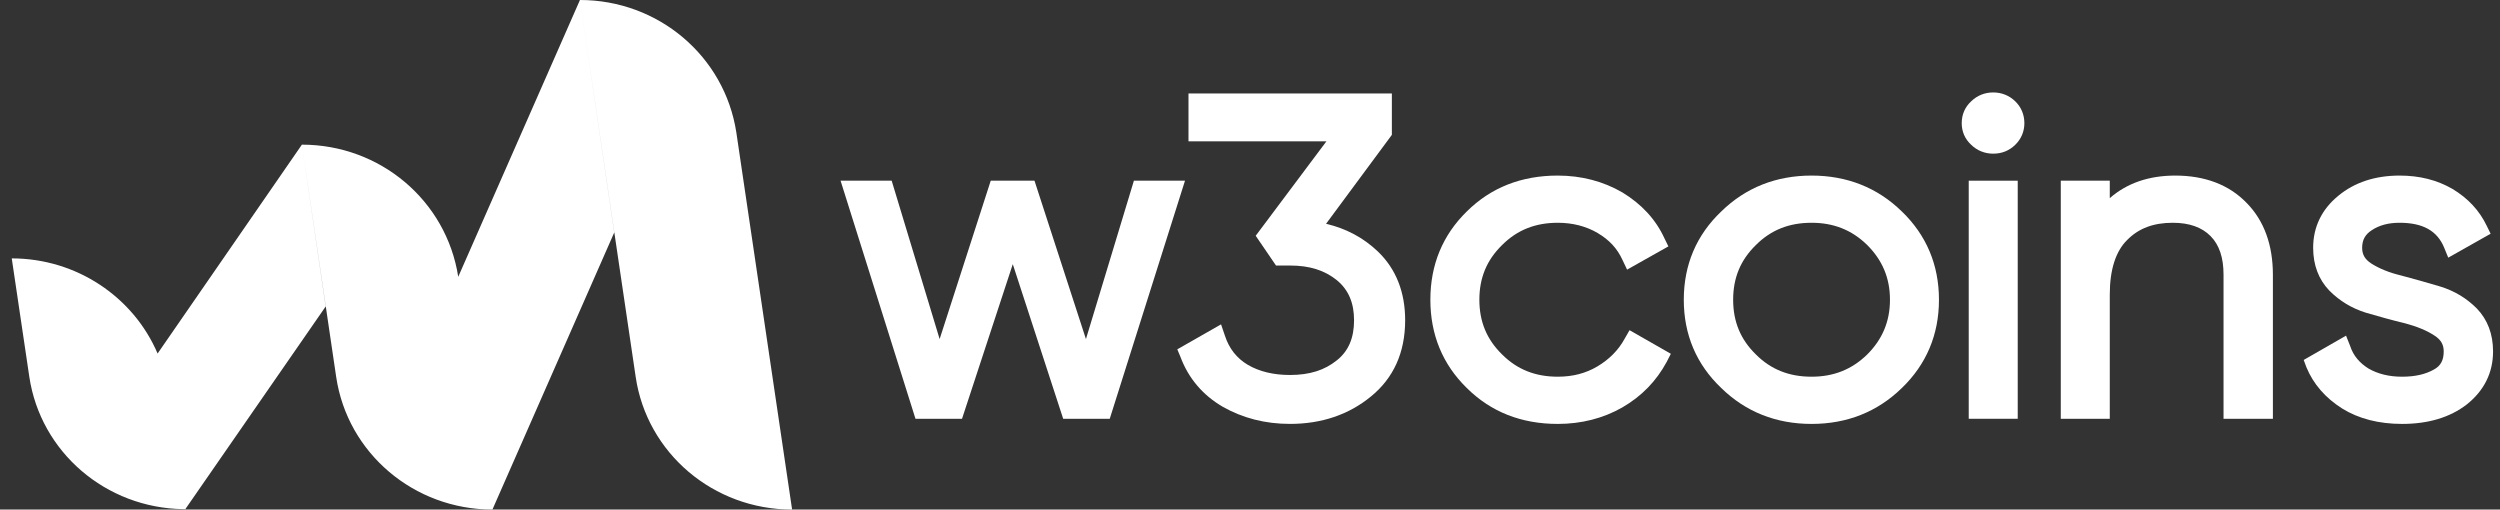 <svg width="157" height="32" viewBox="0 0 157 32" fill="none" xmlns="http://www.w3.org/2000/svg">
<rect x="0" y="0" width="157" height="32" fill="#333333" stroke="none"/>
<path d="M30.935 31.976L38.576 14.598L36.421 0L39.923 23.682C40.633 28.453 44.797 32 49.744 32L46.242 8.318C45.507 3.524 41.343 0 36.421 0L28.777 17.383C28.034 12.598 23.875 9.084 18.959 9.084L9.897 22.202C8.385 18.658 4.814 16.227 0.738 16.227L1.84 23.658C2.544 28.382 6.635 31.908 11.52 31.974C11.559 31.975 11.598 31.976 11.637 31.976C11.645 31.976 11.653 31.975 11.661 31.975L11.657 31.947L20.453 19.247L18.959 9.084L21.114 23.682C21.825 28.452 25.988 32 30.935 32L30.931 31.976L30.935 31.976Z" fill="white"/>
<path d="M127.131 7.738C127.131 7.201 126.933 6.729 126.559 6.364C126.185 5.998 125.702 5.805 125.174 5.805C124.646 5.805 124.163 5.998 123.789 6.364C123.394 6.729 123.196 7.201 123.196 7.738C123.196 8.254 123.394 8.727 123.789 9.092C124.163 9.457 124.646 9.65 125.174 9.65C125.716 9.65 126.178 9.464 126.559 9.092C126.933 8.727 127.131 8.254 127.131 7.738Z" fill="white"/>
<path d="M86.53 15.794C87.673 16.89 88.244 18.351 88.244 20.112C88.244 22.131 87.519 23.743 86.09 24.903C84.706 26.041 82.991 26.621 81.012 26.621C79.452 26.621 78.045 26.256 76.792 25.547C75.539 24.817 74.637 23.764 74.132 22.411L73.934 21.938L76.682 20.37L76.924 21.079C77.188 21.895 77.671 22.497 78.353 22.905C79.078 23.334 79.979 23.549 81.012 23.549C82.244 23.549 83.188 23.248 83.958 22.625C84.683 22.046 85.035 21.229 85.035 20.112C85.035 19.017 84.683 18.2 83.958 17.599C83.188 16.976 82.244 16.675 81.012 16.675H80.133L78.858 14.806L83.298 8.877H74.637V5.87H87.409V8.469L83.277 14.054C84.552 14.355 85.629 14.935 86.53 15.794Z" fill="white"/>
<path d="M74.418 11.348L69.692 26.299H66.768L63.603 16.589L60.415 26.299H57.492L52.788 11.348H55.997L59.009 21.294L62.218 11.348H64.966L68.197 21.294L71.209 11.348H74.418Z" fill="white"/>
<path d="M104.929 22.218L102.335 20.736L102.027 21.273C101.631 22.003 101.038 22.583 100.313 23.013C99.587 23.442 98.774 23.657 97.828 23.657C96.422 23.657 95.279 23.206 94.333 22.261C93.366 21.316 92.904 20.199 92.904 18.824C92.904 17.449 93.366 16.332 94.333 15.387C95.279 14.441 96.422 13.99 97.828 13.99C98.752 13.99 99.609 14.205 100.335 14.635C101.06 15.064 101.565 15.601 101.895 16.332L102.181 16.933L104.775 15.473L104.533 14.979C103.983 13.775 103.083 12.809 101.874 12.078C100.686 11.391 99.323 11.026 97.828 11.026C95.542 11.026 93.63 11.778 92.114 13.281C90.596 14.764 89.827 16.633 89.827 18.824C89.827 21.015 90.596 22.884 92.114 24.366C93.63 25.87 95.542 26.622 97.828 26.622C99.302 26.622 100.665 26.278 101.874 25.591C103.104 24.882 104.027 23.915 104.665 22.733L104.929 22.218Z" fill="white"/>
<path fill-rule="evenodd" clip-rule="evenodd" d="M119.437 13.281C120.975 14.764 121.767 16.633 121.767 18.824C121.767 21.015 120.975 22.884 119.437 24.366C117.898 25.87 115.986 26.622 113.766 26.622C111.545 26.622 109.633 25.87 108.094 24.366C106.534 22.884 105.742 21.015 105.742 18.824C105.742 16.633 106.534 14.764 108.094 13.281C109.633 11.778 111.545 11.026 113.766 11.026C115.986 11.026 117.898 11.778 119.437 13.281ZM110.271 22.261C111.215 23.206 112.358 23.657 113.766 23.657C115.15 23.657 116.294 23.206 117.261 22.261C118.206 21.316 118.69 20.199 118.69 18.824C118.69 17.449 118.206 16.332 117.261 15.387C116.294 14.441 115.15 13.99 113.766 13.99C112.358 13.99 111.215 14.441 110.271 15.387C109.303 16.332 108.842 17.449 108.842 18.824C108.842 20.199 109.303 21.316 110.271 22.261Z" fill="white"/>
<path d="M126.713 11.348V26.299H123.636V11.348H126.713Z" fill="white"/>
<path d="M142.738 17.256C142.738 15.387 142.188 13.861 141.089 12.744C139.99 11.606 138.473 11.026 136.605 11.026C134.956 11.026 133.571 11.498 132.494 12.444V11.348H129.417V26.299H132.494V18.502C132.494 16.933 132.868 15.773 133.593 15.064C134.319 14.334 135.242 13.99 136.451 13.99C137.484 13.99 138.276 14.27 138.825 14.828C139.375 15.387 139.638 16.181 139.638 17.256V26.299H142.738V17.256Z" fill="white"/>
<path d="M156.564 22.067C156.564 23.421 155.993 24.538 154.916 25.397C153.86 26.214 152.498 26.622 150.849 26.622C149.398 26.622 148.123 26.299 147.09 25.655C146.035 24.989 145.288 24.13 144.848 23.077L144.672 22.605L147.332 21.079L147.596 21.745C147.794 22.347 148.189 22.798 148.739 23.142C149.332 23.485 150.036 23.657 150.849 23.657C151.662 23.657 152.322 23.507 152.85 23.206C153.289 22.97 153.465 22.605 153.465 22.067C153.465 21.638 153.289 21.337 152.893 21.079C152.41 20.757 151.772 20.499 151.047 20.306C150.234 20.113 149.398 19.876 148.585 19.64C147.684 19.361 146.914 18.888 146.277 18.244C145.618 17.556 145.266 16.654 145.266 15.559C145.266 14.27 145.794 13.153 146.848 12.293C147.86 11.455 149.156 11.026 150.695 11.026C151.948 11.026 153.047 11.305 154.015 11.864C154.982 12.444 155.707 13.217 156.169 14.184L156.411 14.678L153.75 16.181L153.487 15.537C153.047 14.485 152.146 13.99 150.695 13.99C149.992 13.99 149.42 14.141 148.937 14.463C148.541 14.721 148.343 15.064 148.343 15.559C148.343 15.988 148.519 16.289 148.915 16.547C149.42 16.869 150.058 17.127 150.783 17.299C151.597 17.513 152.431 17.75 153.223 17.986C154.146 18.265 154.916 18.738 155.553 19.382C156.212 20.07 156.564 20.972 156.564 22.067Z" fill="white"/>
</svg>
